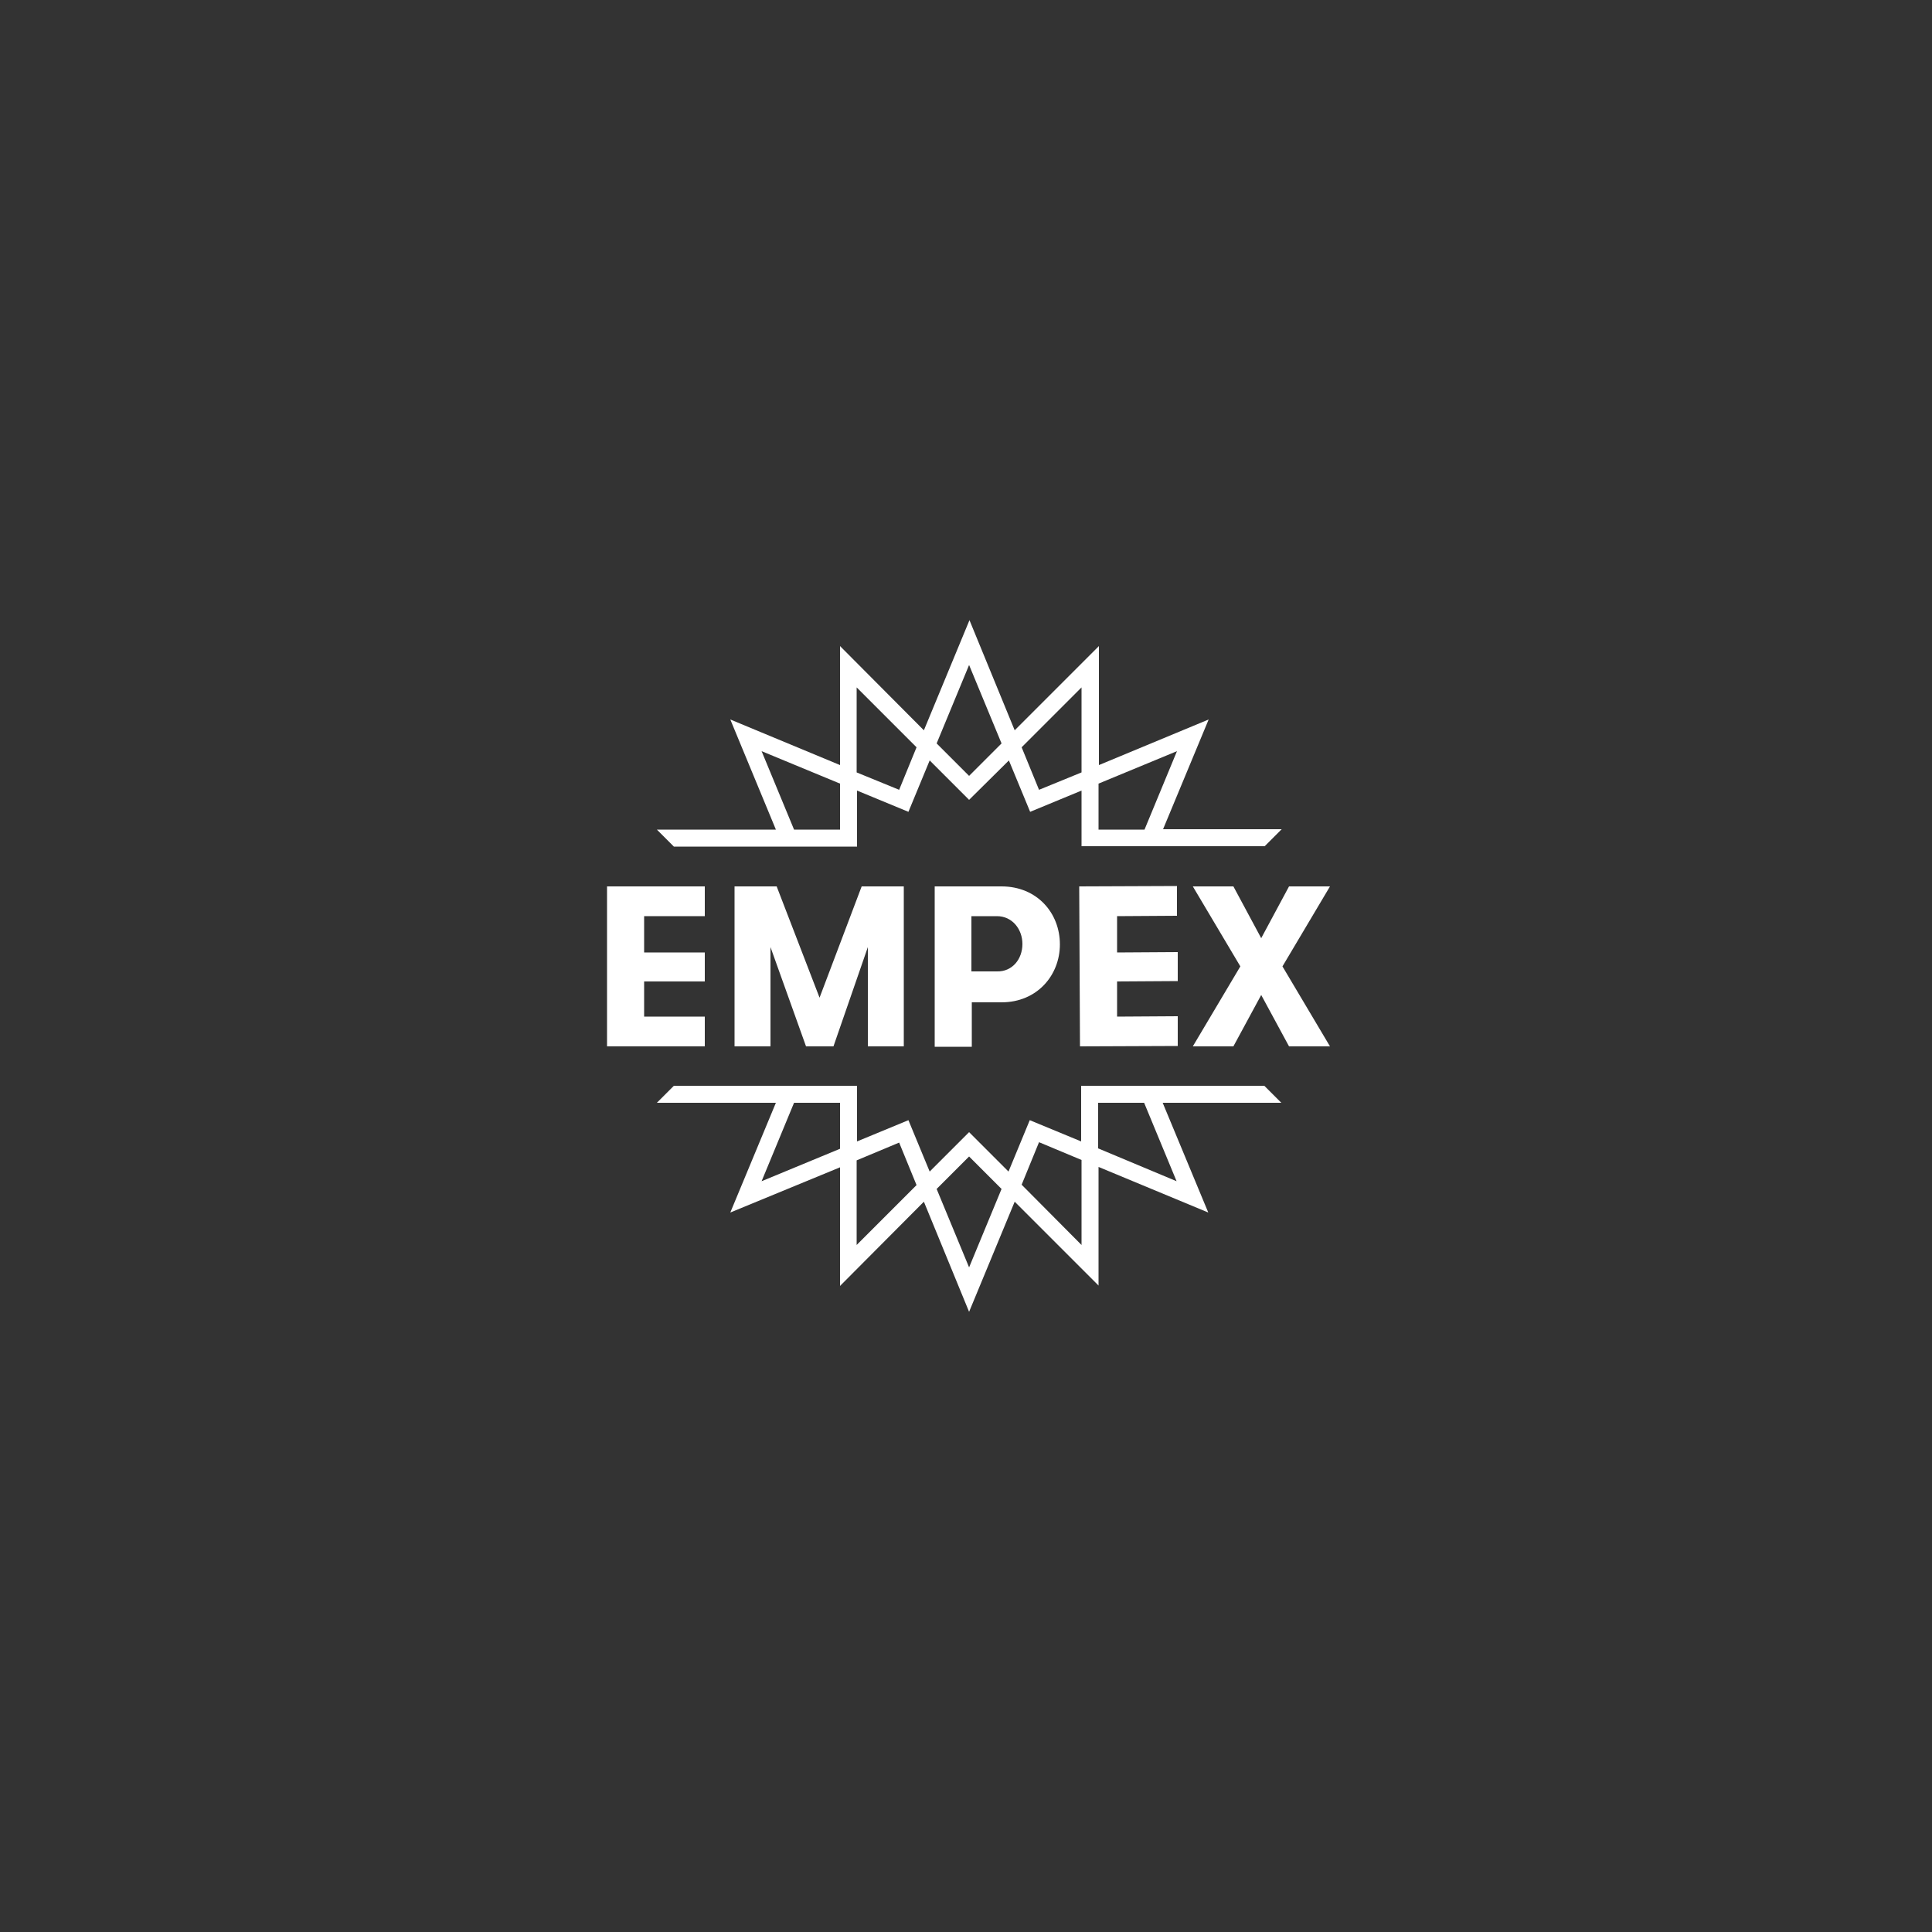 <?xml version="1.0" encoding="UTF-8" standalone="no"?>
<!-- Generator: Adobe Illustrator 19.1.0, SVG Export Plug-In . SVG Version: 6.00 Build 0)  -->

<svg
   xmlns:dc="http://purl.org/dc/elements/1.1/"
   xmlns:cc="http://creativecommons.org/ns#"
   xmlns:rdf="http://www.w3.org/1999/02/22-rdf-syntax-ns#"
   xmlns:svg="http://www.w3.org/2000/svg"
   xmlns="http://www.w3.org/2000/svg"
   xmlns:sodipodi="http://sodipodi.sourceforge.net/DTD/sodipodi-0.dtd"
   xmlns:inkscape="http://www.inkscape.org/namespaces/inkscape"
   version="1.1"
   id="Layer_1"
   x="0px"
   y="0px"
   viewBox="0 0 500 500"
   style="enable-background:new 0 0 500 500;"
   xml:space="preserve"
   inkscape:version="0.91 r13725"
   sodipodi:docname="empex-logo-official-white.svg"><rect x="0" y="0" width="500" height="500" fill="#333333" stroke="none"/><defs
     id="defs3357" /><sodipodi:namedview
     pagecolor="#ffffff"
     bordercolor="#666666"
     borderopacity="1"
     objecttolerance="10"
     gridtolerance="10"
     guidetolerance="10"
     inkscape:pageopacity="0"
     inkscape:pageshadow="2"
     inkscape:window-width="1067"
     inkscape:window-height="786"
     id="namedview3355"
     showgrid="false"
     inkscape:zoom="2.98"
     inkscape:cx="292.39766"
     inkscape:cy="250"
     inkscape:window-x="0"
     inkscape:window-y="0"
     inkscape:window-maximized="0"
     inkscape:current-layer="g3339" /><style
     type="text/css"
     id="style3337">
	.st0{fill:#FFFFFF;}
	.st1{fill-rule:evenodd;clip-rule:evenodd;fill:#FFFFFF;}
</style><g
     id="g3339"
     style="fill:#000000"><path
       class="st0"
       d="M166.7,237.1v9.4h15.7v7.5h-15.7v9.1h15.7v7.7h-25.3v-41.4h25.3v7.7H166.7z"
       id="path3341"
       style="fill:#ffffff" /><path
       class="st0"
       d="M233.9,270.8h-9.3v-25.7l-8.9,25.7h-7.1l-9.2-25.7v25.7h-9.3v-41.4H201l11.1,28.8l10.9-28.8h10.9V270.8z"
       id="path3343"
       style="fill:#ffffff" /><path
       class="st0"
       d="M241.9,229.4h17.3c9.2,0,15.1,6.9,15.1,15c0,8-5.9,15-15.1,15h-7.7v11.5h-9.6V229.4z M264.6,244.3   c0-3.8-2.6-7.2-6.6-7.2h-6.6v14.3h6.6C262,251.5,264.6,248.2,264.6,244.3z"
       id="path3345"
       style="fill:#ffffff" /><path
       class="st0"
       d="M289.1,237.1l0,9.4l15.7-0.1l0,7.5l-15.7,0.1l0,9.1l15.7-0.1l0,7.7l-25.3,0.1l-0.2-41.4l25.3-0.1l0,7.7   L289.1,237.1z"
       id="path3349"
       style="fill:#ffffff" /><path
       class="st0"
       d="M333.6,229.4h10.6l-12.3,20.7l12.3,20.7h-10.6l-7.2-13.3l-7.2,13.3h-10.5l12.3-20.7l-12.3-20.7h10.5l7.2,13.4   L333.6,229.4z"
       id="path3351"
       style="fill:#ffffff" /></g><path
     class="st1"
     d="M250.8,339.5L239.1,311l-21.7,21.8l0-30.7L189,313.8l11.8-28.4l-30.8,0l4.4-4.4l47.4,0l0,14.4l13.3-5.5  l5.5,13.3l10.2-10.2l10.2,10.2l5.5-13.3l13.3,5.5V281l47.4,0l4.4,4.4l-30.7,0l11.8,28.4L284.3,302l0,30.7L262.6,311L250.8,339.5z   M250.8,328l8.4-20.3l-8.4-8.4l-8.4,8.4L250.8,328z M221.7,322.2l15.5-15.5l-4.5-11l-11,4.6L221.7,322.2z M279.9,322.2l0-22l-11-4.6  l-4.5,11L279.9,322.2z M197.1,305.7l20.3-8.4l0-11.9h-11.9L197.1,305.7z M304.5,305.7l-8.4-20.3h-11.9v11.8L304.5,305.7z   M221.8,219.1l-47.4,0l-4.4-4.4l30.8,0L189,186.2l28.4,11.8l0-30.8l21.7,21.8l11.8-28.5l11.7,28.5l21.8-21.8l0,30.8l28.4-11.8  l-11.8,28.4l30.7,0l-4.4,4.4l-47.4,0l0-14.4l-13.3,5.5l-5.5-13.3L250.8,207l-10.2-10.2l-5.5,13.3l-13.3-5.5L221.8,219.1z   M217.4,214.7l0-11.9l-20.3-8.4l8.4,20.3L217.4,214.7z M284.3,214.7l11.9,0l8.4-20.3l-20.3,8.4V214.7z M232.7,204.4l4.5-11  l-15.5-15.5l0,22L232.7,204.4z M268.9,204.4l11-4.5l0-22l-15.5,15.5L268.9,204.4z M250.8,200.8l8.4-8.4l-8.4-20.3l-8.4,20.3  L250.8,200.8z"
     id="path3353"
     style="fill:#ffffff" /><g
     inkscape:groupmode="layer"
     id="layer1"
     inkscape:label="Layer 1"
     style="display:inline" /></svg>